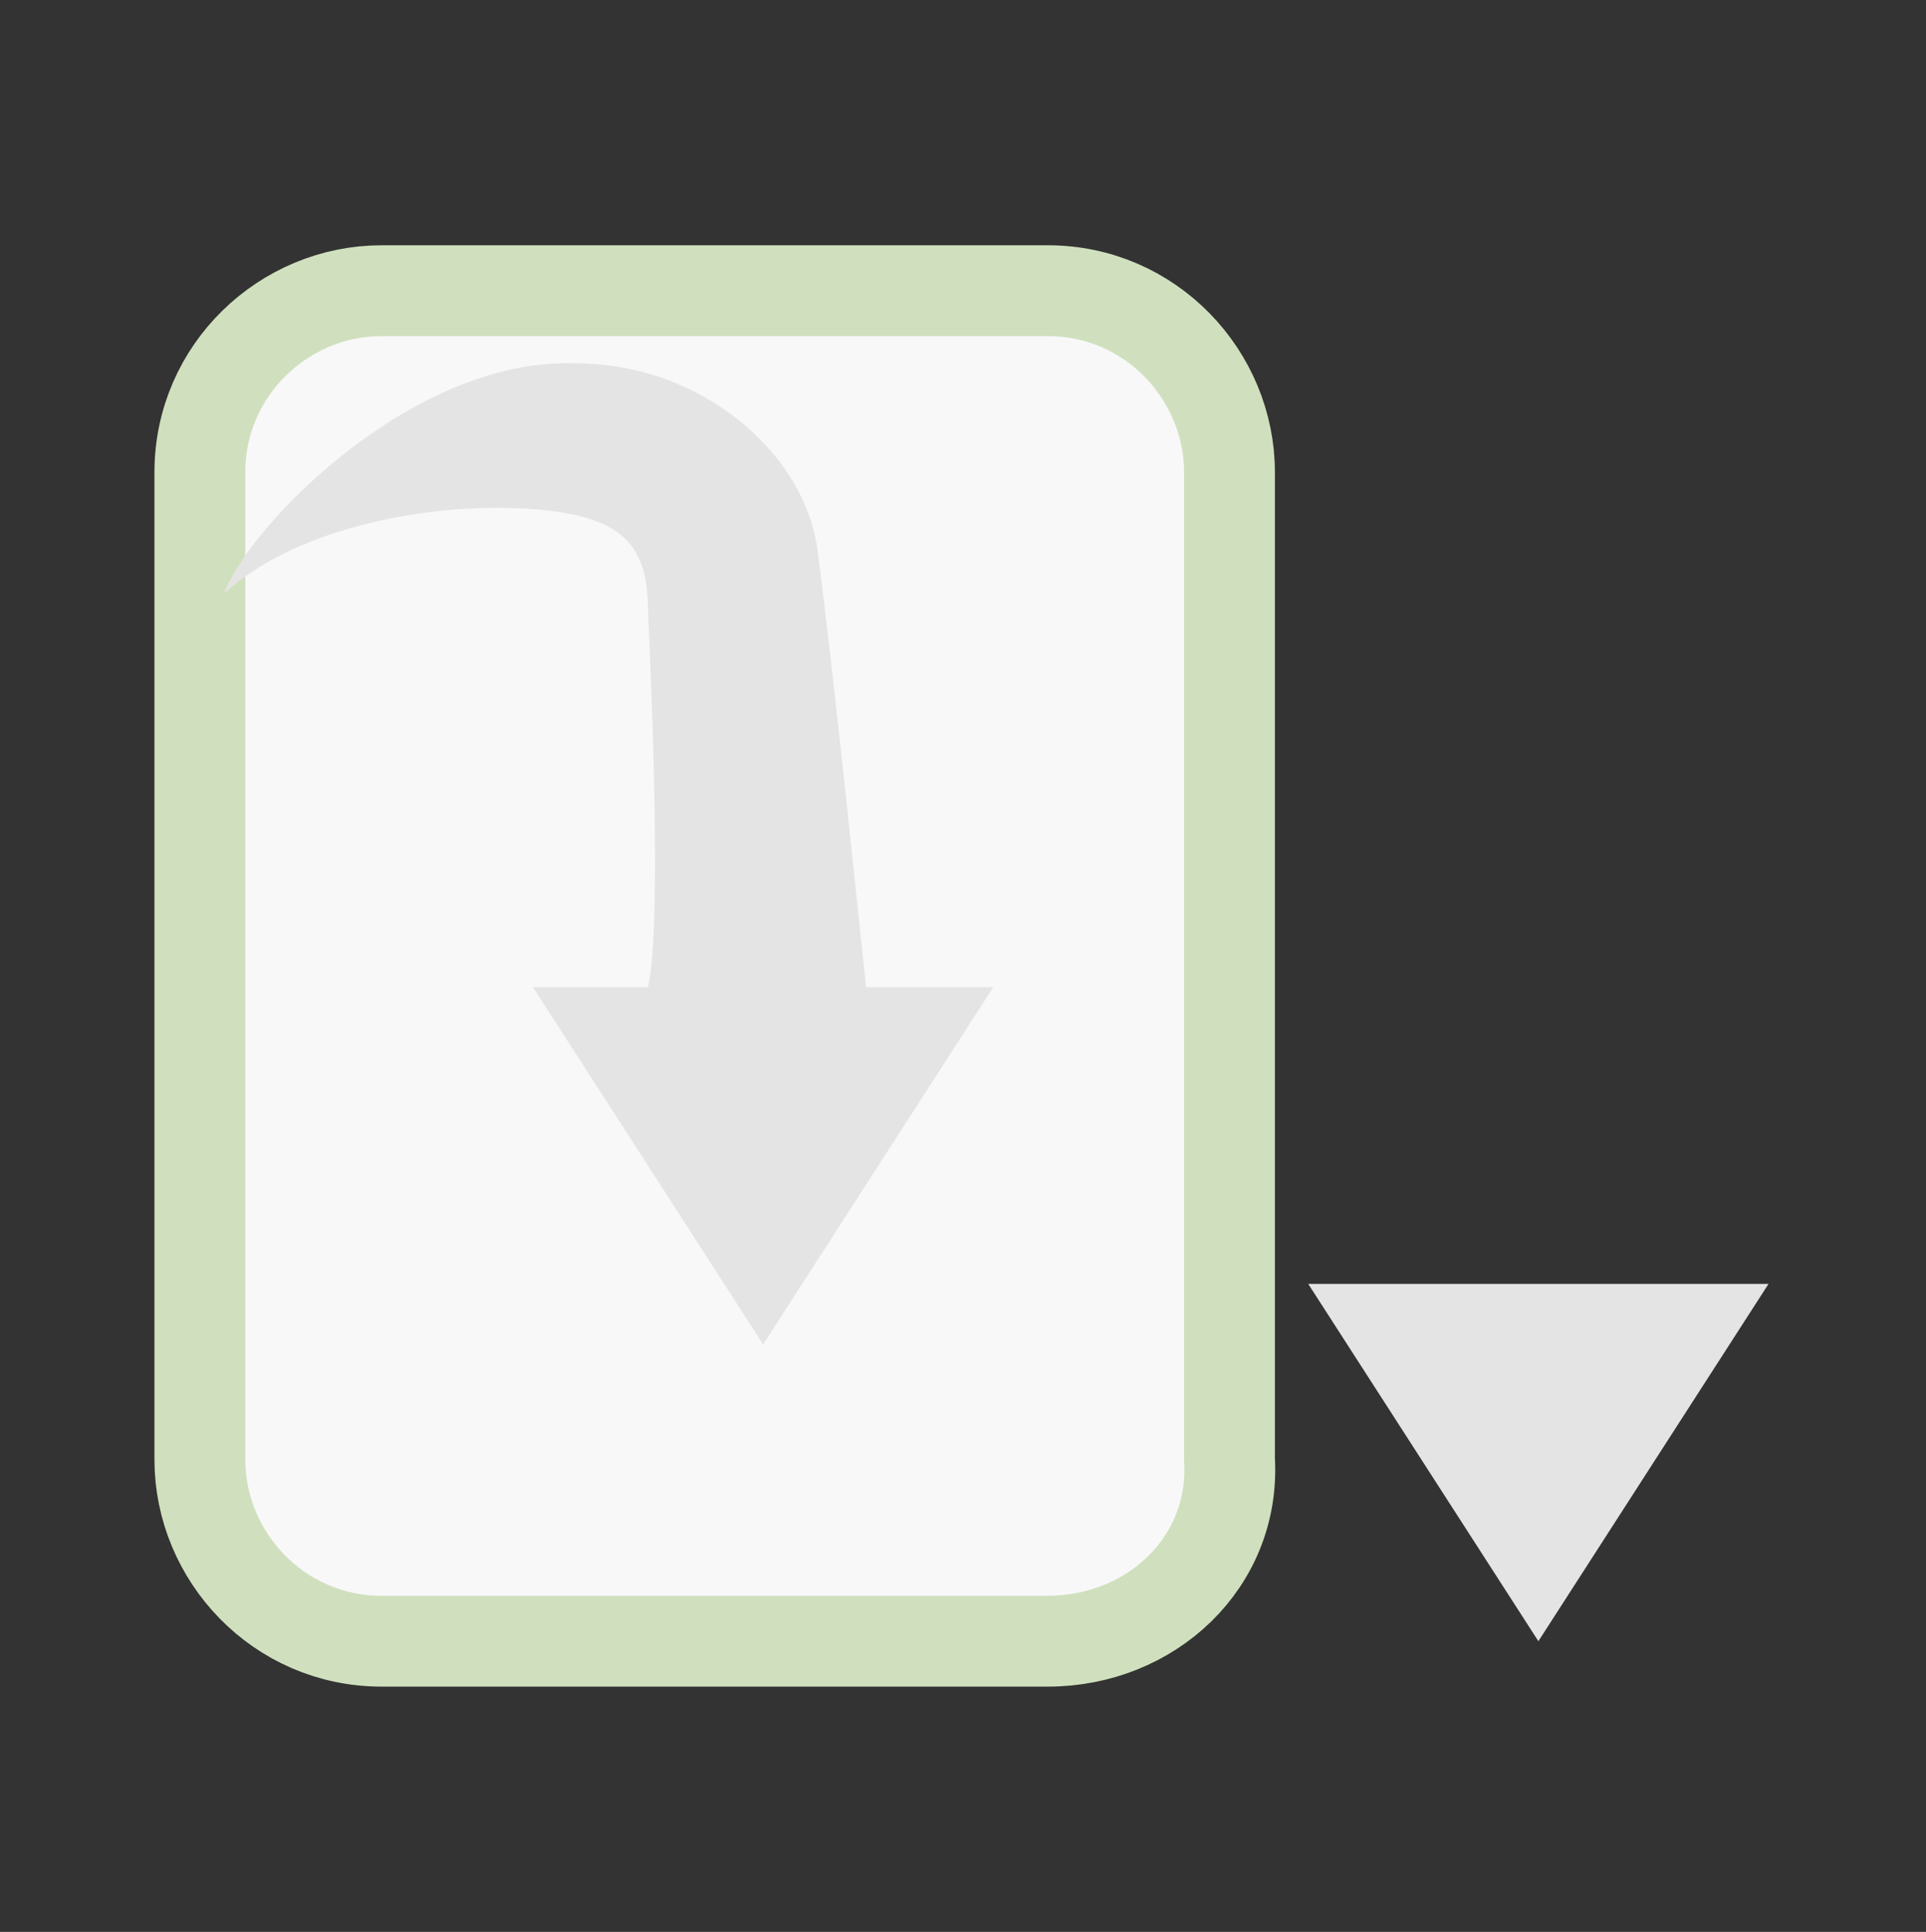<?xml version="1.0" encoding="utf-8"?>
<!-- Generator: Adobe Illustrator 26.1.0, SVG Export Plug-In . SVG Version: 6.00 Build 0)  -->
<svg version="1.1" id="Layer_1" xmlns="http://www.w3.org/2000/svg" xmlns:xlink="http://www.w3.org/1999/xlink" x="0px" y="0px"
	 viewBox="0 0 31.8 31.9" style="enable-background:new 0 0 31.8 31.9;" xml:space="preserve">
<rect x="0" y="0" width="31.8" height="31.9" fill="#333333" stroke="none"/>
<style type="text/css">
	.st0{fill:#F8F8F9;stroke:#D0E0BE;stroke-width:1.5;stroke-miterlimit:10;}
	.st1{fill:#E4E4E4;}
</style>
<g>
	<path class="st0" d="M17.3,27.1h-11c-1.7,0-3-1.4-3-3V7.8c0-1.7,1.4-3,3-3h11c1.7,0,3,1.4,3,3v16.3C20.4,25.8,19,27.1,17.3,27.1z"
		/>
	<g>
		<polygon class="st1" points="29.2,21.2 25.4,27.1 21.6,21.2 		"/>
		<path class="st1" d="M14.3,16.3c-0.1-0.9-0.5-4.9-0.8-7.2C13.3,7.5,11.6,6,9.5,6C6.8,5.9,4.1,8.7,3.7,9.8c1.2-1.1,3.4-1.5,5-1.4
			s2,0.6,2,1.7c0.1,2.2,0.2,5.3,0,6.2H8.8l3.8,5.9l3.8-5.9H14.3z"/>
	</g>
</g>
</svg>
